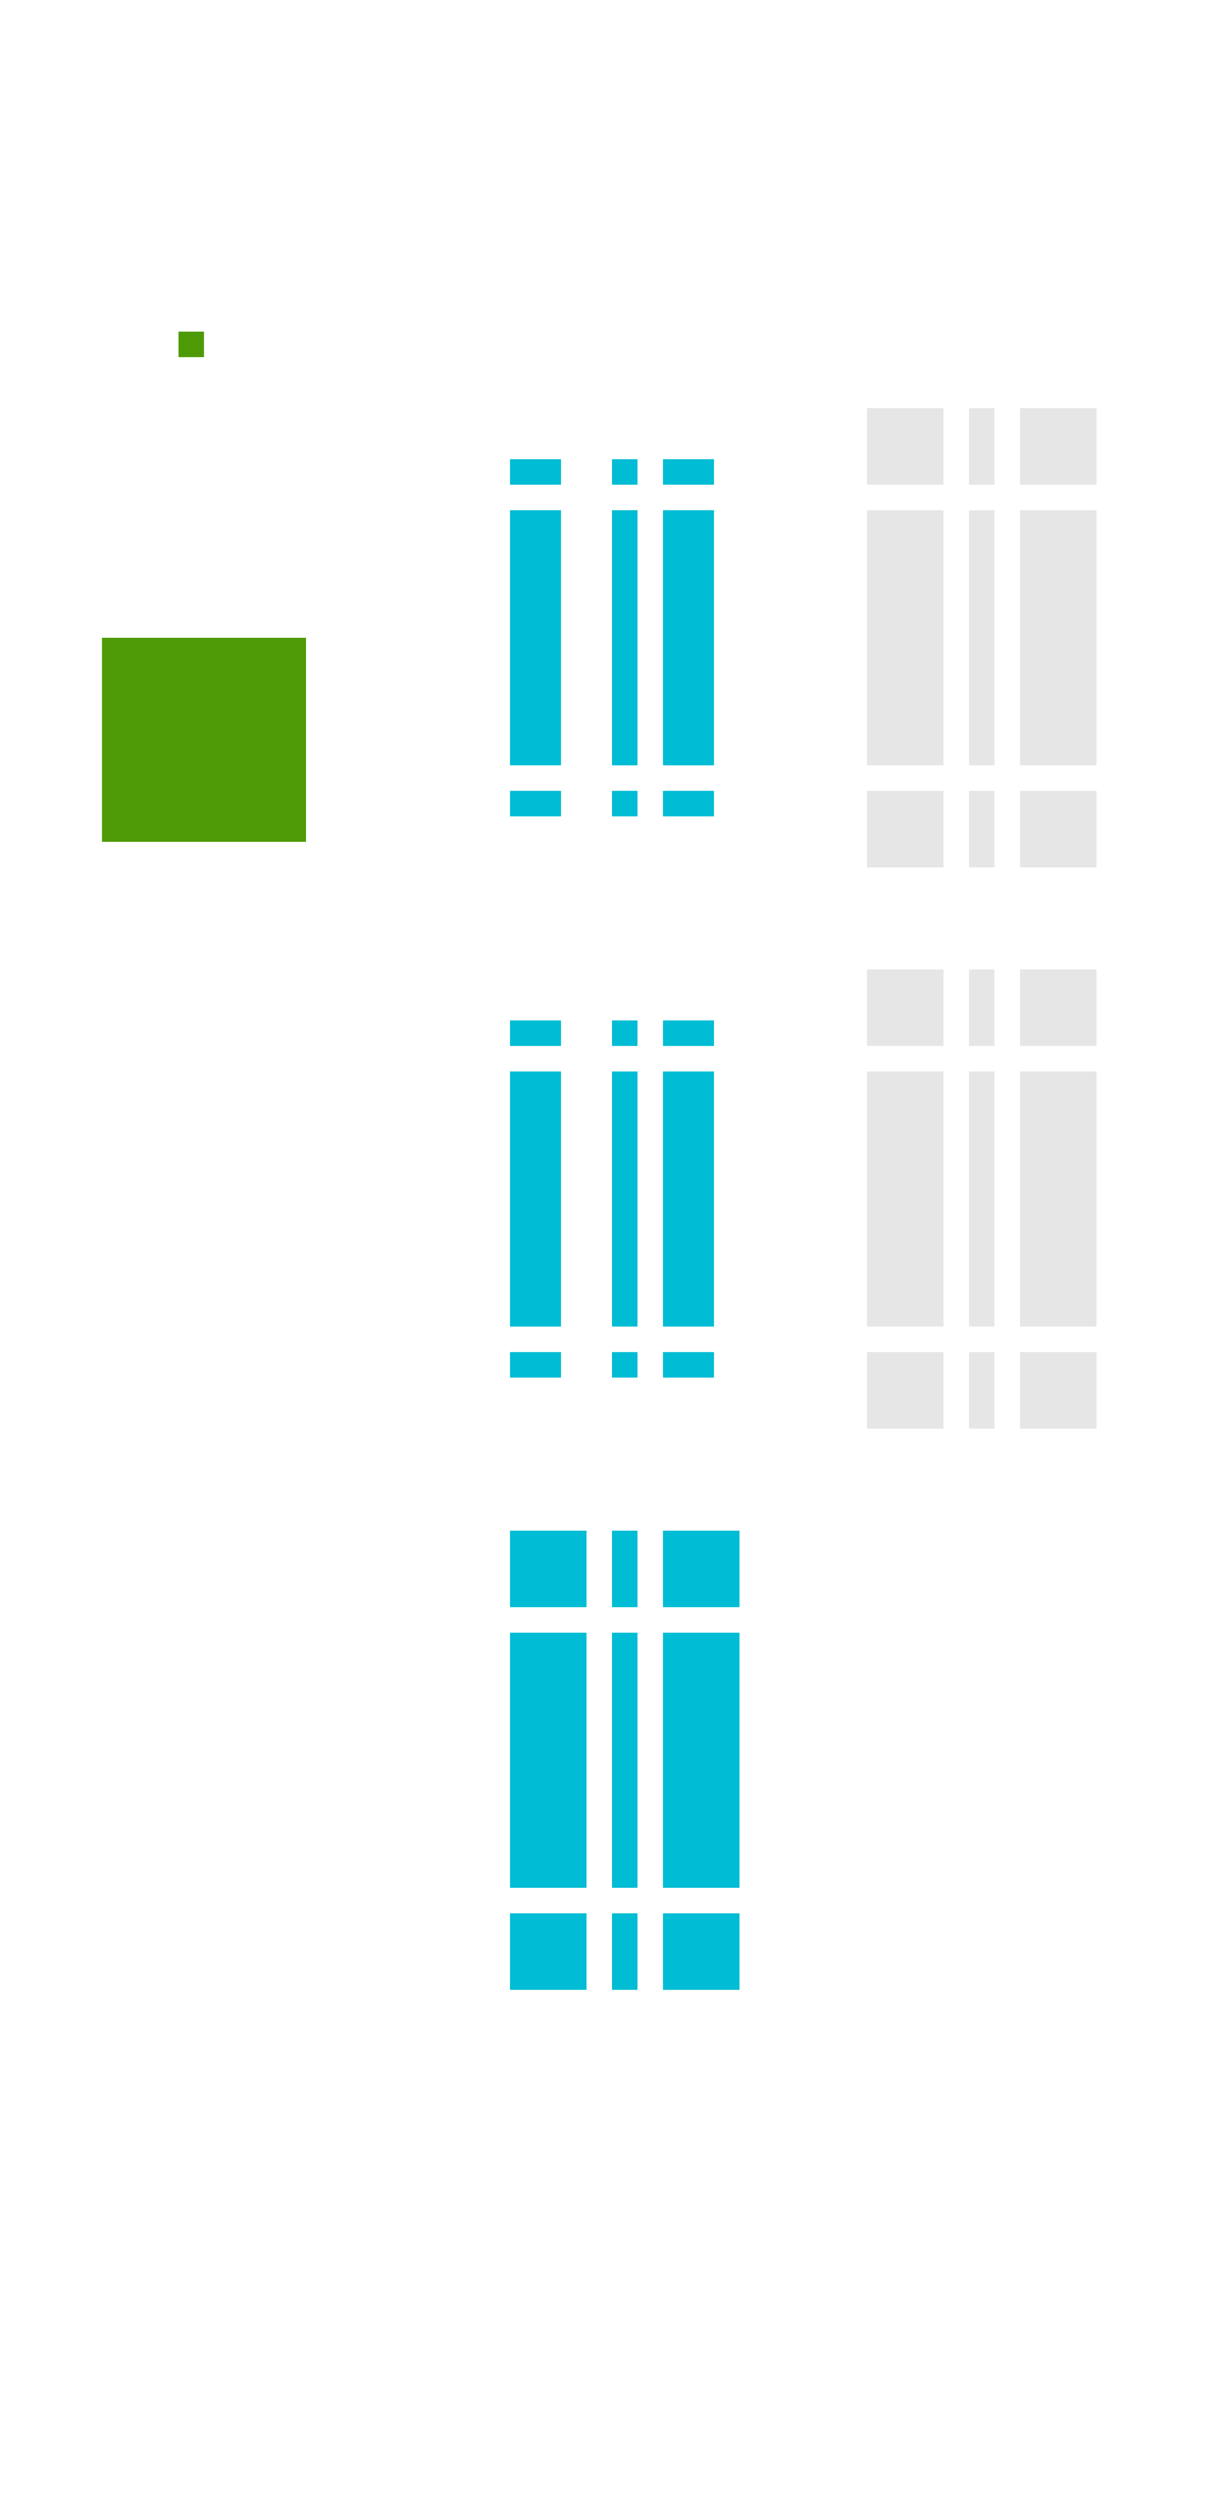 <svg xmlns="http://www.w3.org/2000/svg" id="svg3642" width="48" height="98" version="1">
 <rect id="slider-center" style="opacity:1;fill:#00bcd4;fill-opacity:1;fill-rule:evenodd;stroke:none" width="1" height="10" x="24" y="20"/>
 <g id="slider-right" transform="matrix(0.75,0,0,1,19.25,13)">
  <path id="rect3838" style="opacity:1;fill:#00bcd4;fill-opacity:1;fill-rule:evenodd;stroke:none" d="m 9,7 0,10 2.667,0 0,-10 z"/>
  <rect id="rect3856" style="opacity:0;fill:#e4e6e8;fill-opacity:1;stroke:none" width="1" height="10" x="29" y="20" transform="matrix(1.333,0,0,1,-25.667,-13)"/>
 </g>
 <g id="slider-topright" transform="matrix(0.75,0,0,0.375,19.25,16.375)">
  <rect id="rect3852" style="opacity:0;fill:#e4e6e8;fill-opacity:1;stroke:none" width="4" height="4" x="26" y="15" transform="matrix(1.333,0,0,1.333,-25.667,-18.333)"/>
  <path id="rect3840" style="opacity:1;fill:#00bcd4;fill-opacity:1;fill-rule:evenodd;stroke:none" d="M 9,4.333 9,7 l 2.667,2e-7 0,-2.667 z"/>
 </g>
 <g id="slider-bottomright" transform="matrix(0.75,0,0,0.375,19.25,24.625)">
  <rect id="rect3862" style="opacity:0;fill:#e4e6e8;fill-opacity:1;stroke:none" width="4" height="4" x="26" y="31" transform="matrix(1.333,0,0,1.333,-25.667,-24.333)"/>
  <path id="path3871" style="opacity:1;fill:#00bcd4;fill-opacity:1;fill-rule:evenodd;stroke:none" d="M 9,19.667 9,17 l 2.667,2e-6 0,2.667 z"/>
 </g>
 <g id="slider-left" transform="matrix(-1.5,0,0,1,39.5,13)">
  <path id="path3891" style="opacity:1;fill:#00bcd4;fill-opacity:1;fill-rule:evenodd;stroke:none" d="m 11.667,7 0,10 L 13,17 13,7 11.667,7 Z"/>
  <rect id="rect3854" style="opacity:0;fill:#e4e6e8;fill-opacity:1;stroke:none" width="1" height="10" x="19" y="20" transform="matrix(-1.333,0,0,1,39.667,-13)"/>
 </g>
 <g id="slider-topleft" transform="matrix(-0.75,0,0,0.375,28.75,16.375)">
  <rect id="rect3848" style="opacity:0;fill:#e4e6e8;fill-opacity:1;stroke:none" width="4" height="4" x="19" y="15" transform="matrix(-1.333,0,0,1.333,39.667,-18.333)"/>
  <path id="path3895" style="opacity:1;fill:#00bcd4;fill-opacity:1;fill-rule:evenodd;stroke:none" d="M 9,4.333 9,7 l 2.667,2e-7 0,-2.667 z"/>
 </g>
 <g id="slider-bottomleft" transform="matrix(-0.75,0,0,0.375,28.75,24.625)">
  <rect id="rect3858" style="opacity:0;fill:#e4e6e8;fill-opacity:1;stroke:none" width="4" height="4" x="19" y="31" transform="matrix(-1.333,0,0,1.333,39.667,-24.333)"/>
  <path id="path3901" style="opacity:1;fill:#00bcd4;fill-opacity:1;fill-rule:evenodd;stroke:none" d="m 9,19.667 0,-2.667 2.667,0 0,2.667 z"/>
 </g>
 <g id="slider-top" transform="matrix(0,-0.375,-0.1,0,25.7,22.375)">
  <rect id="rect3850" style="opacity:0.01;fill:#e4e6e8;fill-opacity:1;stroke:none" width="1" height="4" x="24" y="15" transform="matrix(0,-10,-1.333,0,34.333,257)"/>
  <path id="path3909" style="opacity:1;fill:#00bcd4;fill-opacity:1;fill-rule:evenodd;stroke:none" d="m 9,7 0,10 2.667,0 0,-10 z"/>
 </g>
 <g id="slider-bottom" transform="matrix(0,0.375,-0.1,0,25.7,27.625)">
  <rect id="rect3860" style="opacity:0;fill:#e4e6e8;fill-opacity:1;stroke:none" width="1" height="4" x="24" y="31" transform="matrix(0,-10,1.333,0,-32.333,257)"/>
  <path id="path3915" style="opacity:1;fill:#00bcd4;fill-opacity:1;fill-rule:evenodd;stroke:none" d="m 9,7 0,10 2.667,0 0,-10 z"/>
 </g>
 <rect id="hint-scrollbar-size" style="fill:#4e9a06;fill-opacity:1;fill-rule:nonzero;stroke:none" width="8" height="8" x="4" y="25" rx="0" ry="8"/>
 <rect id="hint-tile-center" style="fill:#4e9a06;fill-opacity:1;fill-rule:nonzero;stroke:none" width="1" height="1" x="7" y="13" rx="0" ry="1"/>
 <rect id="background-vertical-center" style="opacity:0.1;fill:#000000;fill-opacity:1;fill-rule:evenodd;stroke:none" width="1" height="10" x="38" y="20"/>
 <g id="background-vertical-right" transform="matrix(0.75,0,0,1,33.25,13)">
  <path id="rect3838-1" style="opacity:0.1;fill:#000000;fill-opacity:1;fill-rule:evenodd;stroke:none" d="M 9,7 9,17 13,17 13,7 9,7 Z"/>
  <rect id="rect3872" style="opacity:0;fill:#e4e6e8;fill-opacity:1;stroke:none" width="1" height="10" x="43" y="20" transform="matrix(1.333,0,0,1,-44.333,-13)"/>
 </g>
 <g id="background-vertical-topright" transform="matrix(0.75,0,0,0.75,33.25,13.75)">
  <rect id="rect3868" style="opacity:0;fill:#e4e6e8;fill-opacity:1;stroke:none" width="4" height="4" x="40" y="15" transform="matrix(1.333,0,0,1.333,-44.333,-18.333)"/>
  <path id="rect3840-1" style="opacity:0.1;fill:#000000;fill-opacity:1;fill-rule:evenodd;stroke:none" d="m 9,3 0,4 4,0 0,-4 z"/>
 </g>
 <g id="background-vertical-bottomright" transform="matrix(0.75,0,0,0.75,33.25,18.25)">
  <rect id="rect3878" style="opacity:0;fill:#e4e6e8;fill-opacity:1;stroke:none" width="4" height="4" x="40" y="31" transform="matrix(1.333,0,0,1.333,-44.333,-24.333)"/>
  <path id="path3871-2" style="opacity:0.1;fill:#000000;fill-opacity:1;fill-rule:evenodd;stroke:none" d="m 9,21 0,-4 4,0 0,4 z"/>
 </g>
 <g id="background-vertical-left" transform="matrix(-0.75,0,0,1,43.75,13)">
  <path id="path3891-2" style="opacity:0.1;fill:#000000;fill-opacity:1;fill-rule:evenodd;stroke:none" d="M 9,7 9,17 13,17 13,7 9,7 Z"/>
  <rect id="rect3870" style="opacity:0.01;fill:#e4e6e8;fill-opacity:1;stroke:none" width="1" height="10" x="33" y="20" transform="matrix(-1.333,0,0,1,58.333,-13)"/>
 </g>
 <g id="background-vertical-topleft" transform="matrix(-0.75,0,0,0.75,43.75,13.75)">
  <rect id="rect3864" style="opacity:0;fill:#e4e6e8;fill-opacity:1;stroke:none" width="4" height="4" x="33" y="15" transform="matrix(-1.333,0,0,1.333,58.333,-18.333)"/>
  <path id="path3895-9" style="opacity:0.1;fill:#000000;fill-opacity:1;fill-rule:evenodd;stroke:none" d="m 9,3 0,4 4,0 0,-4 z"/>
 </g>
 <g id="background-vertical-bottomleft" transform="matrix(-0.75,0,0,0.75,43.75,18.25)">
  <rect id="rect3874" style="opacity:0;fill:#e4e6e8;fill-opacity:1;stroke:none" width="4" height="4" x="33" y="31" transform="matrix(-1.333,0,0,1.333,58.333,-24.333)"/>
  <path id="path3901-7" style="opacity:0.1;fill:#000000;fill-opacity:1;fill-rule:evenodd;stroke:none" d="m 9,21 0,-4 4,0 0,4 z"/>
 </g>
 <g id="background-vertical-top" transform="matrix(0,-0.75,-0.1,0,39.7,25.75)">
  <rect id="rect3866" style="opacity:0;fill:#e4e6e8;fill-opacity:1;stroke:none" width="1" height="4" x="38" y="15" transform="matrix(0,-10,-1.333,0,34.333,397)"/>
  <path id="path3909-8" style="opacity:0.1;fill:#000000;fill-opacity:1;fill-rule:evenodd;stroke:none" d="M 9,7 9,17 13,17 13,7 9,7 Z"/>
 </g>
 <g id="background-vertical-bottom" transform="matrix(0,0.75,-0.1,0,39.7,24.25)">
  <rect id="rect3876" style="opacity:0;fill:#e4e6e8;fill-opacity:1;stroke:none" width="1" height="4" x="38" y="31" transform="matrix(0,-10,1.333,0,-32.333,397)"/>
  <path id="path3915-5" style="opacity:0.1;fill:#000000;fill-opacity:1;fill-rule:evenodd;stroke:none" d="M 9,7 9,17 13,17 13,7 9,7 Z"/>
 </g>
 <rect id="mouseover-slider-center" style="fill:#00bcd4;fill-opacity:1;fill-rule:evenodd;stroke:none;opacity:1" width="1" height="10" x="24" y="42"/>
 <g id="mouseover-slider-right" transform="matrix(0.75,0,0,1,19.25,35)">
  <path id="rect3838-4" style="opacity:1;fill:#00bcd4;fill-opacity:1;fill-rule:evenodd;stroke:none" d="m 9,7 0,10 2.667,0 0,-10 z"/>
  <rect id="rect3904" style="opacity:0;fill:#e4e6e8;fill-opacity:1;stroke:none" width="1" height="10" x="29" y="42" transform="matrix(1.333,0,0,1,-25.667,-35)"/>
 </g>
 <g id="mouseover-slider-topright" transform="matrix(0.75,0,0,0.375,19.25,38.375)">
  <rect id="rect3894" style="opacity:0;fill:#e4e6e8;fill-opacity:1;stroke:none" width="4" height="4" x="26" y="37" transform="matrix(1.333,0,0,1.333,-25.667,-47.667)"/>
  <path id="rect3840-2" style="opacity:1;fill:#00bcd4;fill-opacity:1;fill-rule:evenodd;stroke:none" d="M 9,4.333 9,7 l 2.667,-2e-7 0,-2.667 z"/>
 </g>
 <g id="mouseover-slider-bottomright" style="fill:#939393;fill-opacity:1" transform="matrix(0.75,0,0,0.375,19.25,46.625)">
  <path id="path3871-1" style="opacity:1;fill:#00bcd4;fill-opacity:1;fill-rule:evenodd;stroke:none" d="M 9,19.667 9,17 l 2.667,2e-6 0,2.667 z"/>
  <rect id="rect3908" style="opacity:0;fill:#939393;fill-opacity:1;stroke:none" width="4" height="4" x="26" y="53" transform="matrix(1.333,0,0,1.333,-25.667,-53.667)"/>
 </g>
 <g id="mouseover-slider-left" transform="matrix(-1.5,0,0,1,39.5,35)">
  <path id="path3891-9" style="opacity:1;fill:#00bcd4;fill-opacity:1;fill-rule:evenodd;stroke:none" d="m 11.667,7 0,10 L 13,17 13,7 11.667,7 Z"/>
  <rect id="rect3902" style="opacity:0;fill:#e4e6e8;fill-opacity:1;stroke:none" width="1" height="10" x="19" y="42" transform="matrix(-1.333,0,0,1,39.667,-35)"/>
 </g>
 <g id="mouseover-slider-topleft" transform="matrix(-0.75,0,0,0.375,28.75,38.375)">
  <rect id="rect3880" style="opacity:0;fill:#e4e6e8;fill-opacity:1;stroke:none" width="4" height="4" x="19" y="37" transform="matrix(-1.333,0,0,1.333,39.667,-47.667)"/>
  <path id="path3895-2" style="opacity:1;fill:#00bcd4;fill-opacity:1;fill-rule:evenodd;stroke:none" d="m 9,4.333 0,2.667 2.667,0 0,-2.667 z"/>
 </g>
 <g id="mouseover-slider-bottomleft" transform="matrix(-0.75,0,0,0.375,28.75,46.625)">
  <rect id="rect3890" style="opacity:0;fill:#e4e6e8;fill-opacity:1;stroke:none" width="4" height="4" x="19" y="53" transform="matrix(-1.333,0,0,1.333,39.667,-53.667)"/>
  <path id="path3901-9" style="opacity:1;fill:#00bcd4;fill-opacity:1;fill-rule:evenodd;stroke:none" d="m 9,19.667 0,-2.667 2.667,0 0,2.667 z"/>
 </g>
 <g id="mouseover-slider-top" transform="matrix(0,-0.375,-0.1,0,25.7,44.375)">
  <rect id="rect3892" style="opacity:0;fill:#e4e6e8;fill-opacity:1;stroke:none" width="1" height="4" x="24" y="37" transform="matrix(0,-10,-1.333,0,63.667,257)"/>
  <path id="path3909-6" style="opacity:1;fill:#00bcd4;fill-opacity:1;fill-rule:evenodd;stroke:none" d="m 9,7 0,10 2.667,0 0,-10 z"/>
 </g>
 <g id="mouseover-slider-bottom" transform="matrix(0,0.375,-0.1,0,25.7,49.625)">
  <rect id="rect3906" style="opacity:0;fill:#e4e6e8;fill-opacity:1;stroke:none" width="1" height="4" x="24" y="53" transform="matrix(0,-10,1.333,0,-61.667,257)"/>
  <path id="path3915-6" style="opacity:1;fill:#00bcd4;fill-opacity:1;fill-rule:evenodd;stroke:none" d="m 9,7 0,10 2.667,0 0,-10 z"/>
 </g>
 <rect id="sunken-slider-center" style="fill:#00bcd4;fill-opacity:1;fill-rule:evenodd;stroke:none" width="1" height="10" x="24" y="64"/>
 <g id="sunken-slider-right" transform="matrix(0.75,0,0,1,19.25,57)">
  <path id="rect3838-4-8" style="fill:#00bcd4;fill-opacity:1;fill-rule:evenodd;stroke:none" d="M 9,7 9,17 13,17 13,7 9,7 Z"/>
  <rect id="rect3924" style="opacity:0;fill:#e4e6e8;fill-opacity:1;stroke:none" width="1" height="10" x="29" y="64" transform="matrix(1.333,0,0,1,-25.667,-57)"/>
 </g>
 <g id="sunken-slider-topright" transform="matrix(0.75,0,0,0.75,19.25,57.75)">
  <rect id="rect3920" style="opacity:0;fill:#e4e6e8;fill-opacity:1;stroke:none" width="4" height="4" x="26" y="59" transform="matrix(1.333,0,0,1.333,-25.667,-77)"/>
  <path id="rect3840-2-9" style="fill:#00bcd4;fill-opacity:1;fill-rule:evenodd;stroke:none" d="m 9,3 0,4 4,0 0,-4 z"/>
 </g>
 <g id="sunken-slider-bottomright" transform="matrix(0.75,0,0,0.75,19.25,62.25)">
  <rect id="rect3930" style="opacity:0;fill:#e4e6e8;fill-opacity:1;stroke:none" width="4" height="4" x="26" y="75" transform="matrix(1.333,0,0,1.333,-25.667,-83)"/>
  <path id="path3871-1-7" style="fill:#00bcd4;fill-opacity:1;fill-rule:evenodd;stroke:none" d="m 9,21 0,-4 4,0 0,4 z"/>
 </g>
 <g id="sunken-slider-left" transform="matrix(-0.75,0,0,1,29.75,57)">
  <path id="path3891-9-4" style="fill:#00bcd4;fill-opacity:1;fill-rule:evenodd;stroke:none" d="M 9,7 9,17 13,17 13,7 9,7 Z"/>
  <rect id="rect3922" style="opacity:0;fill:#e4e6e8;fill-opacity:1;stroke:none" width="1" height="10" x="19" y="64" transform="matrix(-1.333,0,0,1,39.667,-57)"/>
 </g>
 <g id="sunken-slider-topleft" transform="matrix(-0.75,0,0,0.75,29.75,57.75)">
  <rect id="rect3916" style="opacity:0;fill:#e4e6e8;fill-opacity:1;stroke:none" width="4" height="4" x="19" y="59" transform="matrix(-1.333,0,0,1.333,39.667,-77)"/>
  <path id="path3895-2-1" style="fill:#00bcd4;fill-opacity:1;fill-rule:evenodd;stroke:none" d="m 9,3 0,4 4,0 0,-4 z"/>
 </g>
 <g id="sunken-slider-bottomleft" transform="matrix(-0.75,0,0,0.75,29.75,62.25)">
  <rect id="rect3926" style="opacity:0;fill:#e4e6e8;fill-opacity:1;stroke:none" width="4" height="4" x="19" y="75" transform="matrix(-1.333,0,0,1.333,39.667,-83)"/>
  <path id="path3901-9-9" style="fill:#00bcd4;fill-opacity:1;fill-rule:evenodd;stroke:none" d="m 9,21 0,-4 4,0 0,4 z"/>
 </g>
 <g id="sunken-slider-top" transform="matrix(0,-0.75,-0.1,0,25.7,69.75)">
  <rect id="rect3918" style="opacity:0;fill:#e4e6e8;fill-opacity:1;stroke:none" width="1" height="4" x="24" y="59" transform="matrix(0,-10,-1.333,0,93,257)"/>
  <path id="path3909-6-1" style="fill:#00bcd4;fill-opacity:1;fill-rule:evenodd;stroke:none" d="M 9,7 9,17 13,17 13,7 9,7 Z"/>
 </g>
 <g id="sunken-slider-bottom" transform="matrix(0,0.75,-0.1,0,25.7,68.25)">
  <rect id="rect3928" style="opacity:0;fill:#e4e6e8;fill-opacity:1;stroke:none" width="1" height="4" x="24" y="75" transform="matrix(0,-10,1.333,0,-91,257)"/>
  <path id="path3915-6-3" style="fill:#00bcd4;fill-opacity:1;fill-rule:evenodd;stroke:none" d="M 9,7 9,17 13,17 13,7 9,7 Z"/>
 </g>
 <rect id="background-horizontal-center" style="opacity:0.1;fill:#000000;fill-opacity:1;fill-rule:evenodd;stroke:none" width="1" height="10" x="38" y="42"/>
 <g id="background-horizontal-right" transform="matrix(0.75,0,0,1,33.25,35)">
  <path id="rect3838-1-3" style="opacity:0.1;fill:#000000;fill-opacity:1;fill-rule:evenodd;stroke:none" d="M 9,7 9,17 13,17 13,7 9,7 Z"/>
  <rect id="rect3888" style="opacity:0;fill:#e4e6e8;fill-opacity:1;stroke:none" width="1" height="10" x="43" y="42" transform="matrix(1.333,0,0,1,-44.333,-35)"/>
 </g>
 <g id="background-horizontal-topright" transform="matrix(0.75,0,0,0.75,33.25,35.75)">
  <rect id="rect3884" style="opacity:0;fill:#e4e6e8;fill-opacity:1;stroke:none" width="4" height="4" x="40" y="37" transform="matrix(1.333,0,0,1.333,-44.333,-47.667)"/>
  <path id="rect3840-1-0" style="opacity:0.1;fill:#000000;fill-opacity:1;fill-rule:evenodd;stroke:none" d="m 9,3 0,4 4,0 0,-4 z"/>
 </g>
 <g id="background-horizontal-bottomright" transform="matrix(0.75,0,0,0.75,33.25,40.25)">
  <rect id="rect3914" style="opacity:0;fill:#e4e6e8;fill-opacity:1;stroke:none" width="4" height="4" x="40" y="53" transform="matrix(1.333,0,0,1.333,-44.333,-53.667)"/>
  <path id="path3871-2-0" style="opacity:0.1;fill:#000000;fill-opacity:1;fill-rule:evenodd;stroke:none" d="m 9,21 0,-4 4,0 0,4 z"/>
 </g>
 <g id="background-horizontal-left" transform="matrix(-0.75,0,0,1,43.75,35)">
  <path id="path3891-2-6" style="opacity:0.1;fill:#000000;fill-opacity:1;fill-rule:evenodd;stroke:none" d="M 9,7 9,17 13,17 13,7 9,7 Z"/>
  <rect id="rect3886" style="opacity:0;fill:#e4e6e8;fill-opacity:1;stroke:none" width="1" height="10" x="33" y="42" transform="matrix(-1.333,0,0,1,58.333,-35)"/>
 </g>
 <g id="background-horizontal-topleft" transform="matrix(-0.75,0,0,0.75,43.75,35.75)">
  <rect id="rect3896" style="opacity:0;fill:#e4e6e8;fill-opacity:1;stroke:none" width="4" height="4" x="33" y="37" transform="matrix(-1.333,0,0,1.333,58.333,-47.667)"/>
  <path id="path3895-9-8" style="opacity:0.1;fill:#000000;fill-opacity:1;fill-rule:evenodd;stroke:none" d="m 9,3 0,4 4,0 0,-4 z"/>
 </g>
 <g id="background-horizontal-bottomleft" transform="matrix(-0.75,0,0,0.75,43.75,40.25)">
  <rect id="rect3910" style="opacity:0;fill:#e4e6e8;fill-opacity:1;stroke:none" width="4" height="4" x="33" y="53" transform="matrix(-1.333,0,0,1.333,58.333,-53.667)"/>
  <path id="path3901-7-8" style="opacity:0.1;fill:#000000;fill-opacity:1;fill-rule:evenodd;stroke:none" d="m 9,21 0,-4 4,0 0,4 z"/>
 </g>
 <g id="background-top-7" transform="matrix(0,-0.75,-0.1,0,39.7,47.75)">
  <rect id="rect3898" style="opacity:0;fill:#e4e6e8;fill-opacity:1;stroke:none" width="1" height="4" x="38" y="37" transform="matrix(0,-10,-1.333,0,63.667,397)"/>
  <path id="path3909-8-0" style="opacity:0.1;fill:#000000;fill-opacity:1;fill-rule:evenodd;stroke:none" d="M 9,7 9,17 13,17 13,7 9,7 Z"/>
 </g>
 <g id="background-horizontal-bottom" transform="matrix(0,0.75,-0.1,0,39.7,46.25)">
  <rect id="rect3912" style="opacity:0;fill:#e4e6e8;fill-opacity:1;stroke:none" width="1" height="4" x="38" y="53" transform="matrix(0,-10,1.333,0,-61.667,397)"/>
  <path id="path3915-5-7" style="opacity:0.1;fill:#000000;fill-opacity:1;fill-rule:evenodd;stroke:none" d="M 9,7 9,17 13,17 13,7 9,7 Z"/>
 </g>
</svg>
